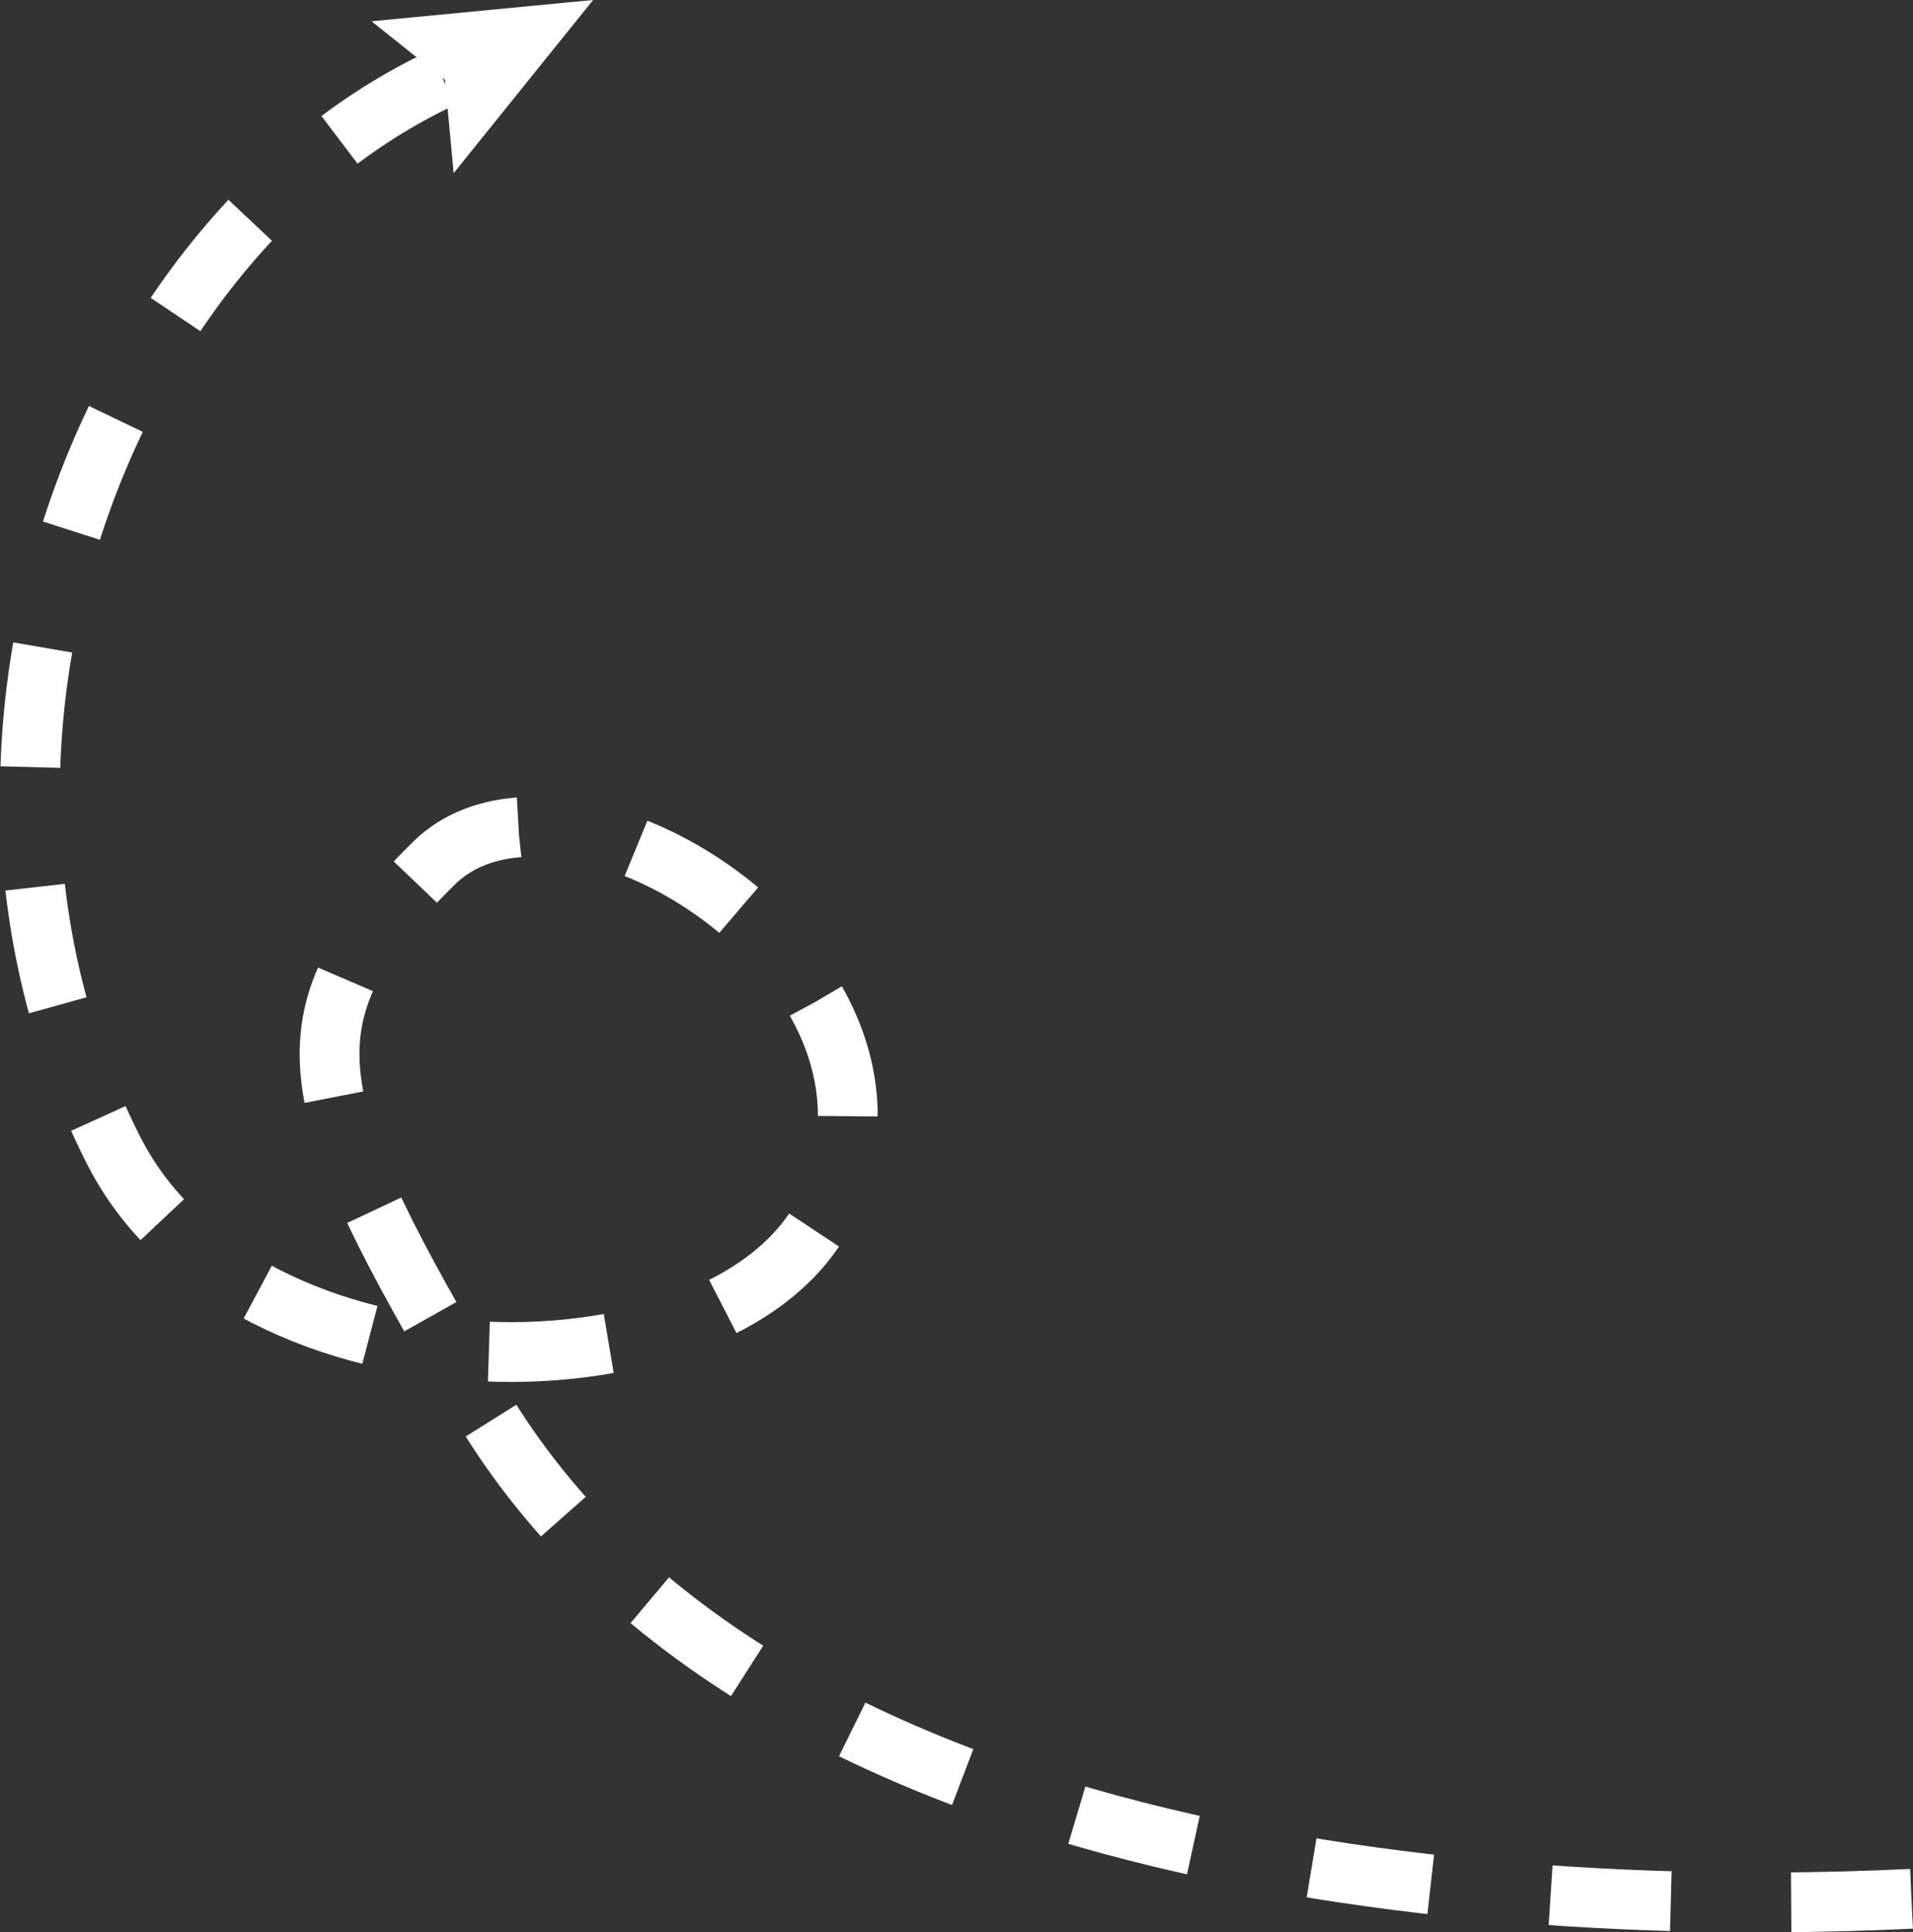 <svg xmlns="http://www.w3.org/2000/svg" viewBox="0 0 223.95 226.22"><rect x="0" y="0" width="223.95" height="226.22" fill="#333333" stroke="none"/><defs><style>.cls-1{fill:none;stroke-miterlimit:10;stroke-width:7px;stroke-dasharray:14.09 14.09;}.cls-1,.cls-2{stroke:#fff;}.cls-2{fill:#fff;}</style></defs><g id="Vrstva_2" data-name="Vrstva 2"><g id="Vrstva_1-2" data-name="Vrstva 1"><g id="Group_314" data-name="Group 314"><path id="Path_316" data-name="Path 316" class="cls-1" d="M223.77,222.3c-36.84,1.8-133.08.49-167.66-58.23-20.55-34.92-23.94-44.68-5.32-63C65.84,86.2,109.6,112.63,97,140.93,86.43,164.86,28.16,165.4,13,134.08-11.4,85.2,14.11,22.88,56.61,7.09"/><path id="Path_318" data-name="Path 318" class="cls-2" d="M44.77,2.87l7.8,6.23L53.49,19,68.3.61Z"/></g></g></g></svg>